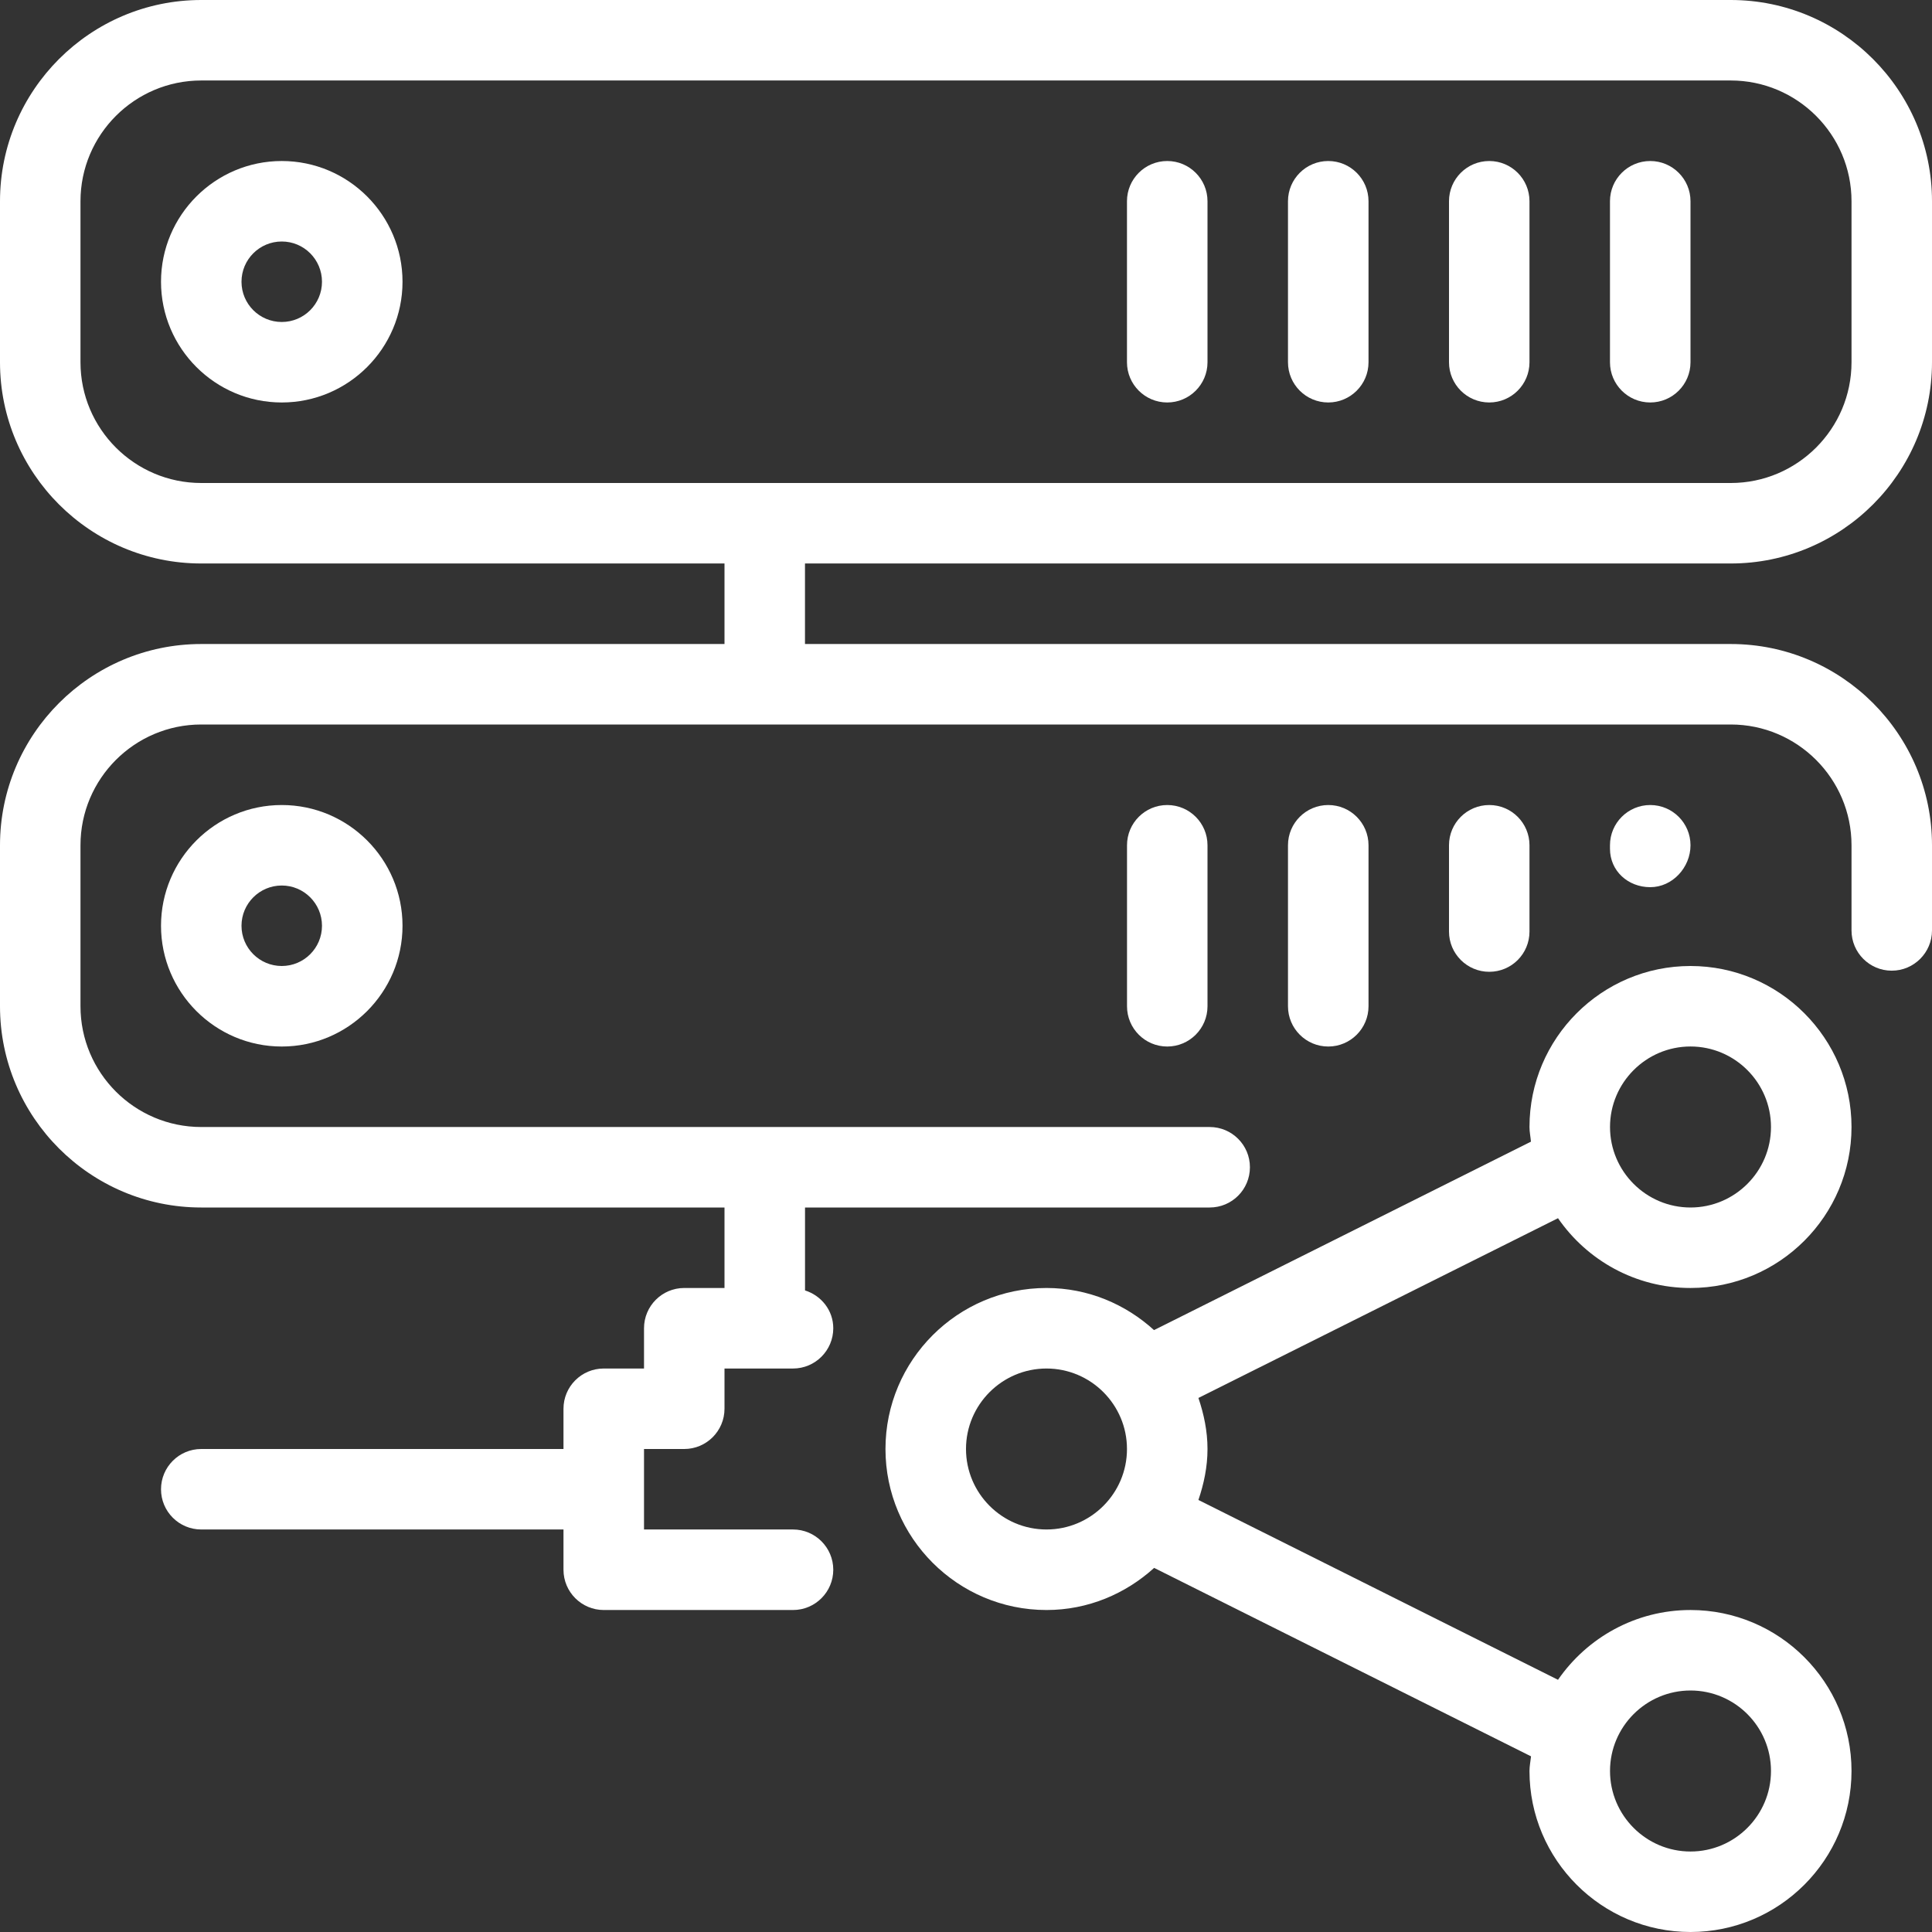 <svg width="50" height="50" viewBox="0 0 50 50" fill="none" xmlns="http://www.w3.org/2000/svg">
<rect x="0" y="0" width="50" height="50" fill="#333333" stroke="none"/>
<g clip-path="url(#clip0_49_657)">
<path d="M43.75 21.875C43.75 21.3 43.283 20.834 42.708 20.834C42.133 20.834 41.666 21.3 41.666 21.875V21.965C41.666 22.54 42.133 22.96 42.708 22.96C43.283 22.961 43.75 22.45 43.75 21.875Z" fill="white"/>
<path d="M35.417 26.042V21.875C35.417 21.3 34.95 20.834 34.375 20.834C33.8 20.834 33.333 21.3 33.333 21.875V26.042C33.333 26.617 33.8 27.084 34.375 27.084C34.95 27.084 35.417 26.617 35.417 26.042Z" fill="white"/>
<path d="M43.75 33.333C46.048 33.333 47.917 31.465 47.917 29.167C47.917 26.869 46.048 25 43.75 25C41.452 25 39.583 26.869 39.583 29.167C39.583 29.296 39.61 29.419 39.621 29.546L29.866 34.423C29.129 33.752 28.158 33.333 27.083 33.333C24.785 33.333 22.916 35.202 22.916 37.5C22.916 39.798 24.785 41.667 27.083 41.667C28.158 41.667 29.129 41.248 29.869 40.577L39.623 45.454C39.61 45.581 39.583 45.704 39.583 45.834C39.583 48.131 41.452 50 43.75 50C46.048 50 47.917 48.131 47.917 45.833C47.917 43.535 46.048 41.667 43.75 41.667C42.329 41.667 41.075 42.383 40.321 43.473L31.015 38.819C31.156 38.402 31.25 37.965 31.25 37.5C31.25 37.035 31.156 36.596 31.015 36.179L40.321 31.527C41.073 32.617 42.329 33.333 43.75 33.333ZM43.75 27.083C44.898 27.083 45.833 28.019 45.833 29.167C45.833 30.314 44.898 31.25 43.75 31.25C42.602 31.25 41.667 30.314 41.667 29.167C41.667 28.019 42.602 27.083 43.75 27.083ZM27.083 39.583C25.935 39.583 25 38.648 25 37.5C25 36.352 25.935 35.417 27.083 35.417C28.231 35.417 29.166 36.352 29.166 37.5C29.167 38.648 28.231 39.583 27.083 39.583ZM43.75 43.75C44.898 43.75 45.833 44.685 45.833 45.833C45.833 46.981 44.898 47.917 43.75 47.917C42.602 47.917 41.667 46.981 41.667 45.833C41.667 44.685 42.602 43.75 43.75 43.75Z" fill="white"/>
<path d="M39.583 24.108V21.875C39.583 21.3 39.117 20.834 38.542 20.834C37.967 20.834 37.5 21.3 37.5 21.875V24.108C37.5 24.683 37.967 25.15 38.542 25.15C39.117 25.15 39.583 24.686 39.583 24.108Z" fill="white"/>
<path d="M42.708 4.167C42.133 4.167 41.666 4.633 41.666 5.208V9.375C41.666 9.95 42.133 10.416 42.708 10.416C43.283 10.416 43.75 9.95 43.75 9.375V5.208C43.75 4.633 43.283 4.167 42.708 4.167Z" fill="white"/>
<path d="M29.167 21.875V26.042C29.167 26.617 29.633 27.084 30.208 27.084C30.783 27.084 31.25 26.617 31.25 26.042V21.875C31.25 21.3 30.783 20.834 30.208 20.834C29.633 20.834 29.167 21.3 29.167 21.875Z" fill="white"/>
<path d="M7.292 4.167C5.569 4.167 4.167 5.569 4.167 7.292C4.167 9.014 5.569 10.416 7.292 10.416C9.015 10.416 10.417 9.014 10.417 7.292C10.417 5.569 9.015 4.167 7.292 4.167ZM7.292 8.333C6.717 8.333 6.25 7.867 6.25 7.292C6.25 6.716 6.717 6.25 7.292 6.25C7.867 6.25 8.333 6.716 8.333 7.292C8.333 7.867 7.867 8.333 7.292 8.333Z" fill="white"/>
<path d="M4.167 23.959C4.167 25.681 5.569 27.084 7.292 27.084C9.015 27.084 10.417 25.681 10.417 23.959C10.417 22.235 9.015 20.834 7.292 20.834C5.569 20.834 4.167 22.236 4.167 23.959ZM8.333 23.959C8.333 24.534 7.867 25 7.292 25C6.717 25 6.25 24.534 6.25 23.959C6.25 23.384 6.717 22.917 7.292 22.917C7.867 22.917 8.333 23.384 8.333 23.959Z" fill="white"/>
<path d="M44.792 14.583C47.663 14.583 50 12.246 50 9.375V5.208C50 2.337 47.663 0 44.792 0H5.208C2.337 0 0 2.337 0 5.208V9.375C0 12.246 2.337 14.583 5.208 14.583H18.75V16.667H5.208C2.337 16.667 0 19.004 0 21.875V26.042C0 28.913 2.337 31.25 5.208 31.25H18.75V33.333H17.708C17.133 33.333 16.667 33.8 16.667 34.375V35.417H15.625C15.05 35.417 14.583 35.883 14.583 36.458V37.5H5.208C4.633 37.5 4.167 37.967 4.167 38.542C4.167 39.117 4.633 39.583 5.208 39.583H14.583V40.625C14.583 41.2 15.05 41.667 15.625 41.667H20.523C21.098 41.667 21.565 41.2 21.565 40.625C21.565 40.05 21.098 39.583 20.523 39.583H16.667V37.5H17.708C18.283 37.5 18.75 37.033 18.75 36.458V35.417H20.523C21.098 35.417 21.565 34.95 21.565 34.375C21.565 33.91 21.254 33.529 20.834 33.396V31.25H31.306C31.884 31.25 32.348 30.783 32.348 30.208C32.348 29.633 31.881 29.167 31.306 29.167H5.208C3.485 29.167 2.083 27.765 2.083 26.042V21.875C2.083 20.152 3.485 18.75 5.208 18.75H44.792C46.514 18.75 47.917 20.152 47.917 21.875V24.079C47.917 24.654 48.383 25.121 48.958 25.121C49.533 25.121 50 24.654 50 24.079V21.875C50 19.004 47.663 16.667 44.792 16.667H20.833V14.583H44.792V14.583ZM5.208 12.5C3.485 12.5 2.083 11.098 2.083 9.375V5.208C2.083 3.485 3.485 2.083 5.208 2.083H44.792C46.514 2.083 47.917 3.485 47.917 5.208V9.375C47.917 11.098 46.514 12.5 44.792 12.5H5.208Z" fill="white"/>
<path d="M30.208 4.167C29.633 4.167 29.166 4.633 29.166 5.208V9.375C29.166 9.95 29.633 10.416 30.208 10.416C30.783 10.416 31.25 9.95 31.25 9.375V5.208C31.25 4.633 30.783 4.167 30.208 4.167Z" fill="white"/>
<path d="M38.542 4.167C37.967 4.167 37.5 4.633 37.5 5.208V9.375C37.5 9.95 37.967 10.416 38.542 10.416C39.117 10.416 39.583 9.95 39.583 9.375V5.208C39.583 4.633 39.117 4.167 38.542 4.167Z" fill="white"/>
<path d="M34.375 4.167C33.8 4.167 33.333 4.633 33.333 5.208V9.375C33.333 9.95 33.8 10.416 34.375 10.416C34.95 10.416 35.417 9.95 35.417 9.375V5.208C35.417 4.633 34.95 4.167 34.375 4.167Z" fill="white"/>
</g>
<defs>
<clipPath id="clip0_49_657">
<rect width="50" height="50" fill="white"/>
</clipPath>
</defs>
</svg>
